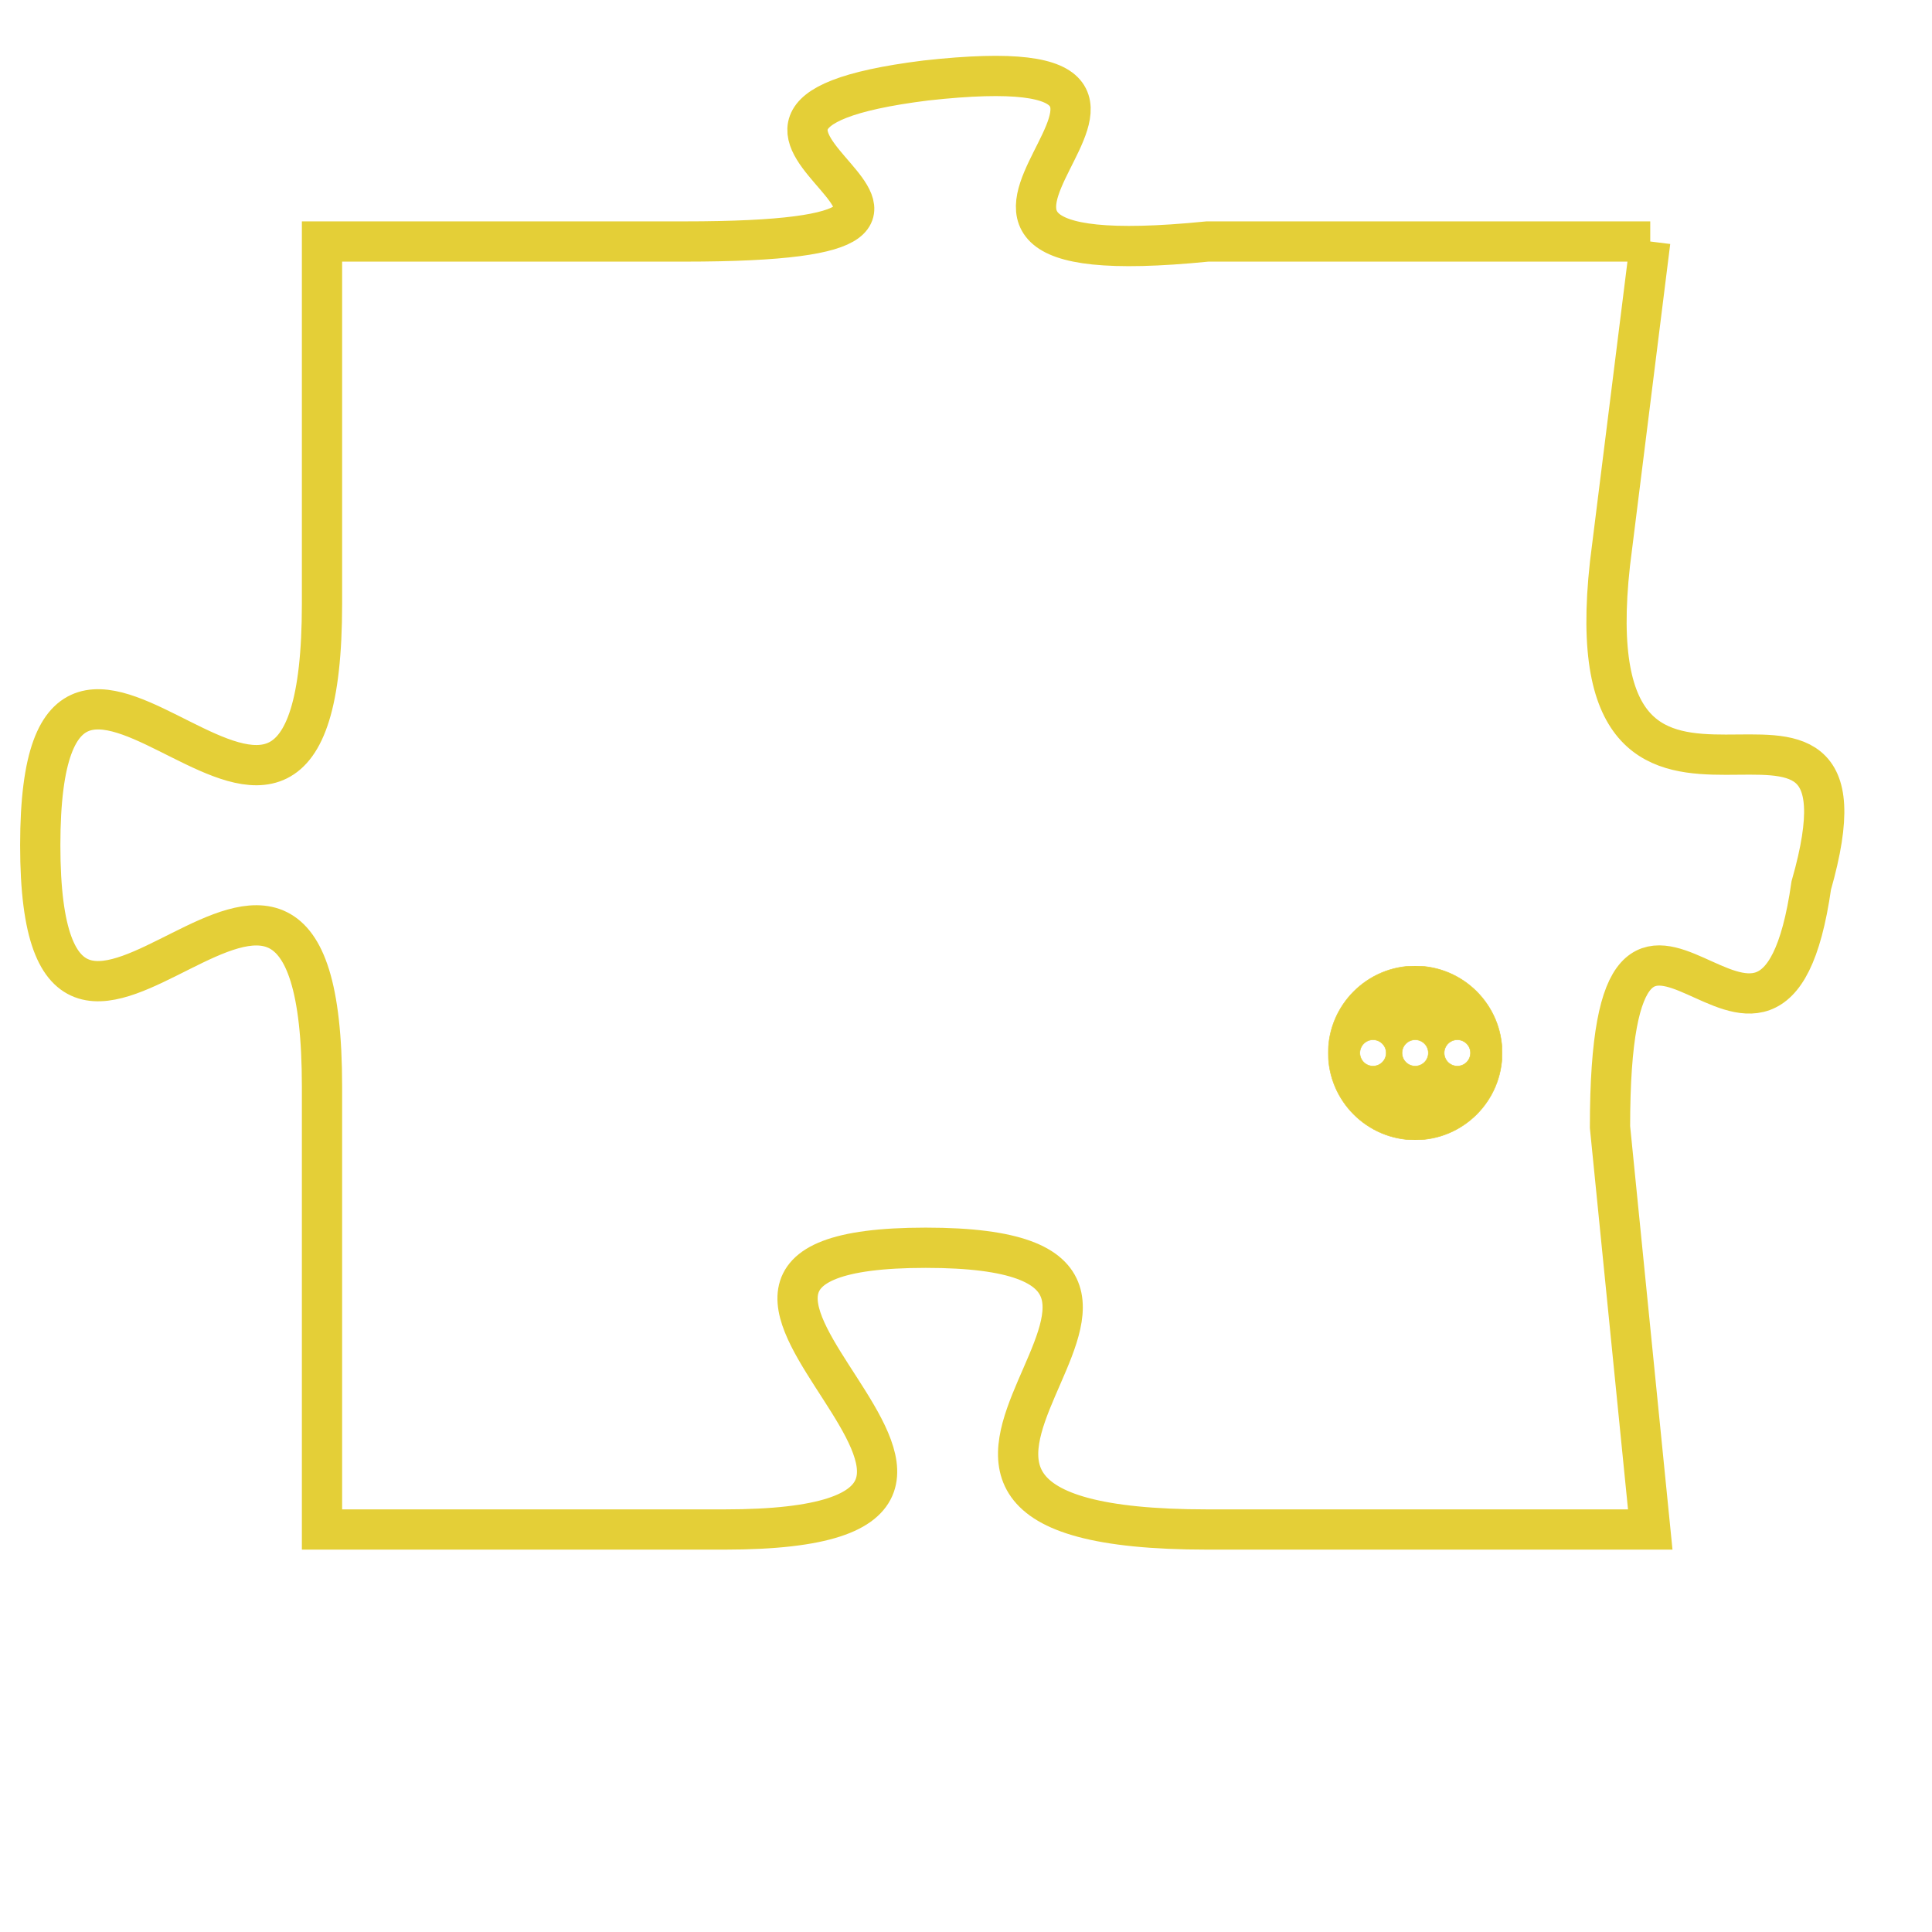 <svg version="1.1" xmlns="http://www.w3.org/2000/svg" xmlns:xlink="http://www.w3.org/1999/xlink" fill="transparent" x="0" y="0" width="350" height="350" preserveAspectRatio="xMinYMin slice"><style type="text/css">.links{fill:transparent;stroke: #E4CF37;}.links:hover{fill:#63D272; opacity:0.4;}</style><defs><g id="allt"><path id="t8313" d="M4092,2016 L4081,2016 C4071,2017 4083,2011 4074,2012 C4066,2013 4078,2016 4068,2016 L4059,2016 4059,2016 L4059,2025 C4059,2035 4052,2022 4052,2031 C4052,2040 4059,2027 4059,2037 L4059,2048 4059,2048 L4069,2048 C4079,2048 4065,2041 4074,2041 C4083,2041 4070,2048 4081,2048 L4092,2048 4092,2048 L4091,2038 C4091,2029 4095,2039 4096,2032 C4098,2025 4090,2033 4091,2024 L4092,2016"/></g><clipPath id="c" clipRule="evenodd" fill="transparent"><use href="#t8313"/></clipPath></defs><svg viewBox="4051 2010 48 39" preserveAspectRatio="xMinYMin meet"><svg width="4380" height="2430"><g><image crossorigin="anonymous" x="0" y="0" href="https://nftpuzzle.license-token.com/assets/completepuzzle.svg" width="100%" height="100%" /><g class="links"><use href="#t8313"/></g></g></svg><svg x="4084" y="2034" height="9%" width="9%" viewBox="0 0 330 330"><g><a xlink:href="https://nftpuzzle.license-token.com/" class="links"><title>See the most innovative NFT based token software licensing project</title><path fill="#E4CF37" id="more" d="M165,0C74.019,0,0,74.019,0,165s74.019,165,165,165s165-74.019,165-165S255.981,0,165,0z M85,190 c-13.785,0-25-11.215-25-25s11.215-25,25-25s25,11.215,25,25S98.785,190,85,190z M165,190c-13.785,0-25-11.215-25-25 s11.215-25,25-25s25,11.215,25,25S178.785,190,165,190z M245,190c-13.785,0-25-11.215-25-25s11.215-25,25-25 c13.785,0,25,11.215,25,25S258.785,190,245,190z"></path></a></g></svg></svg></svg>